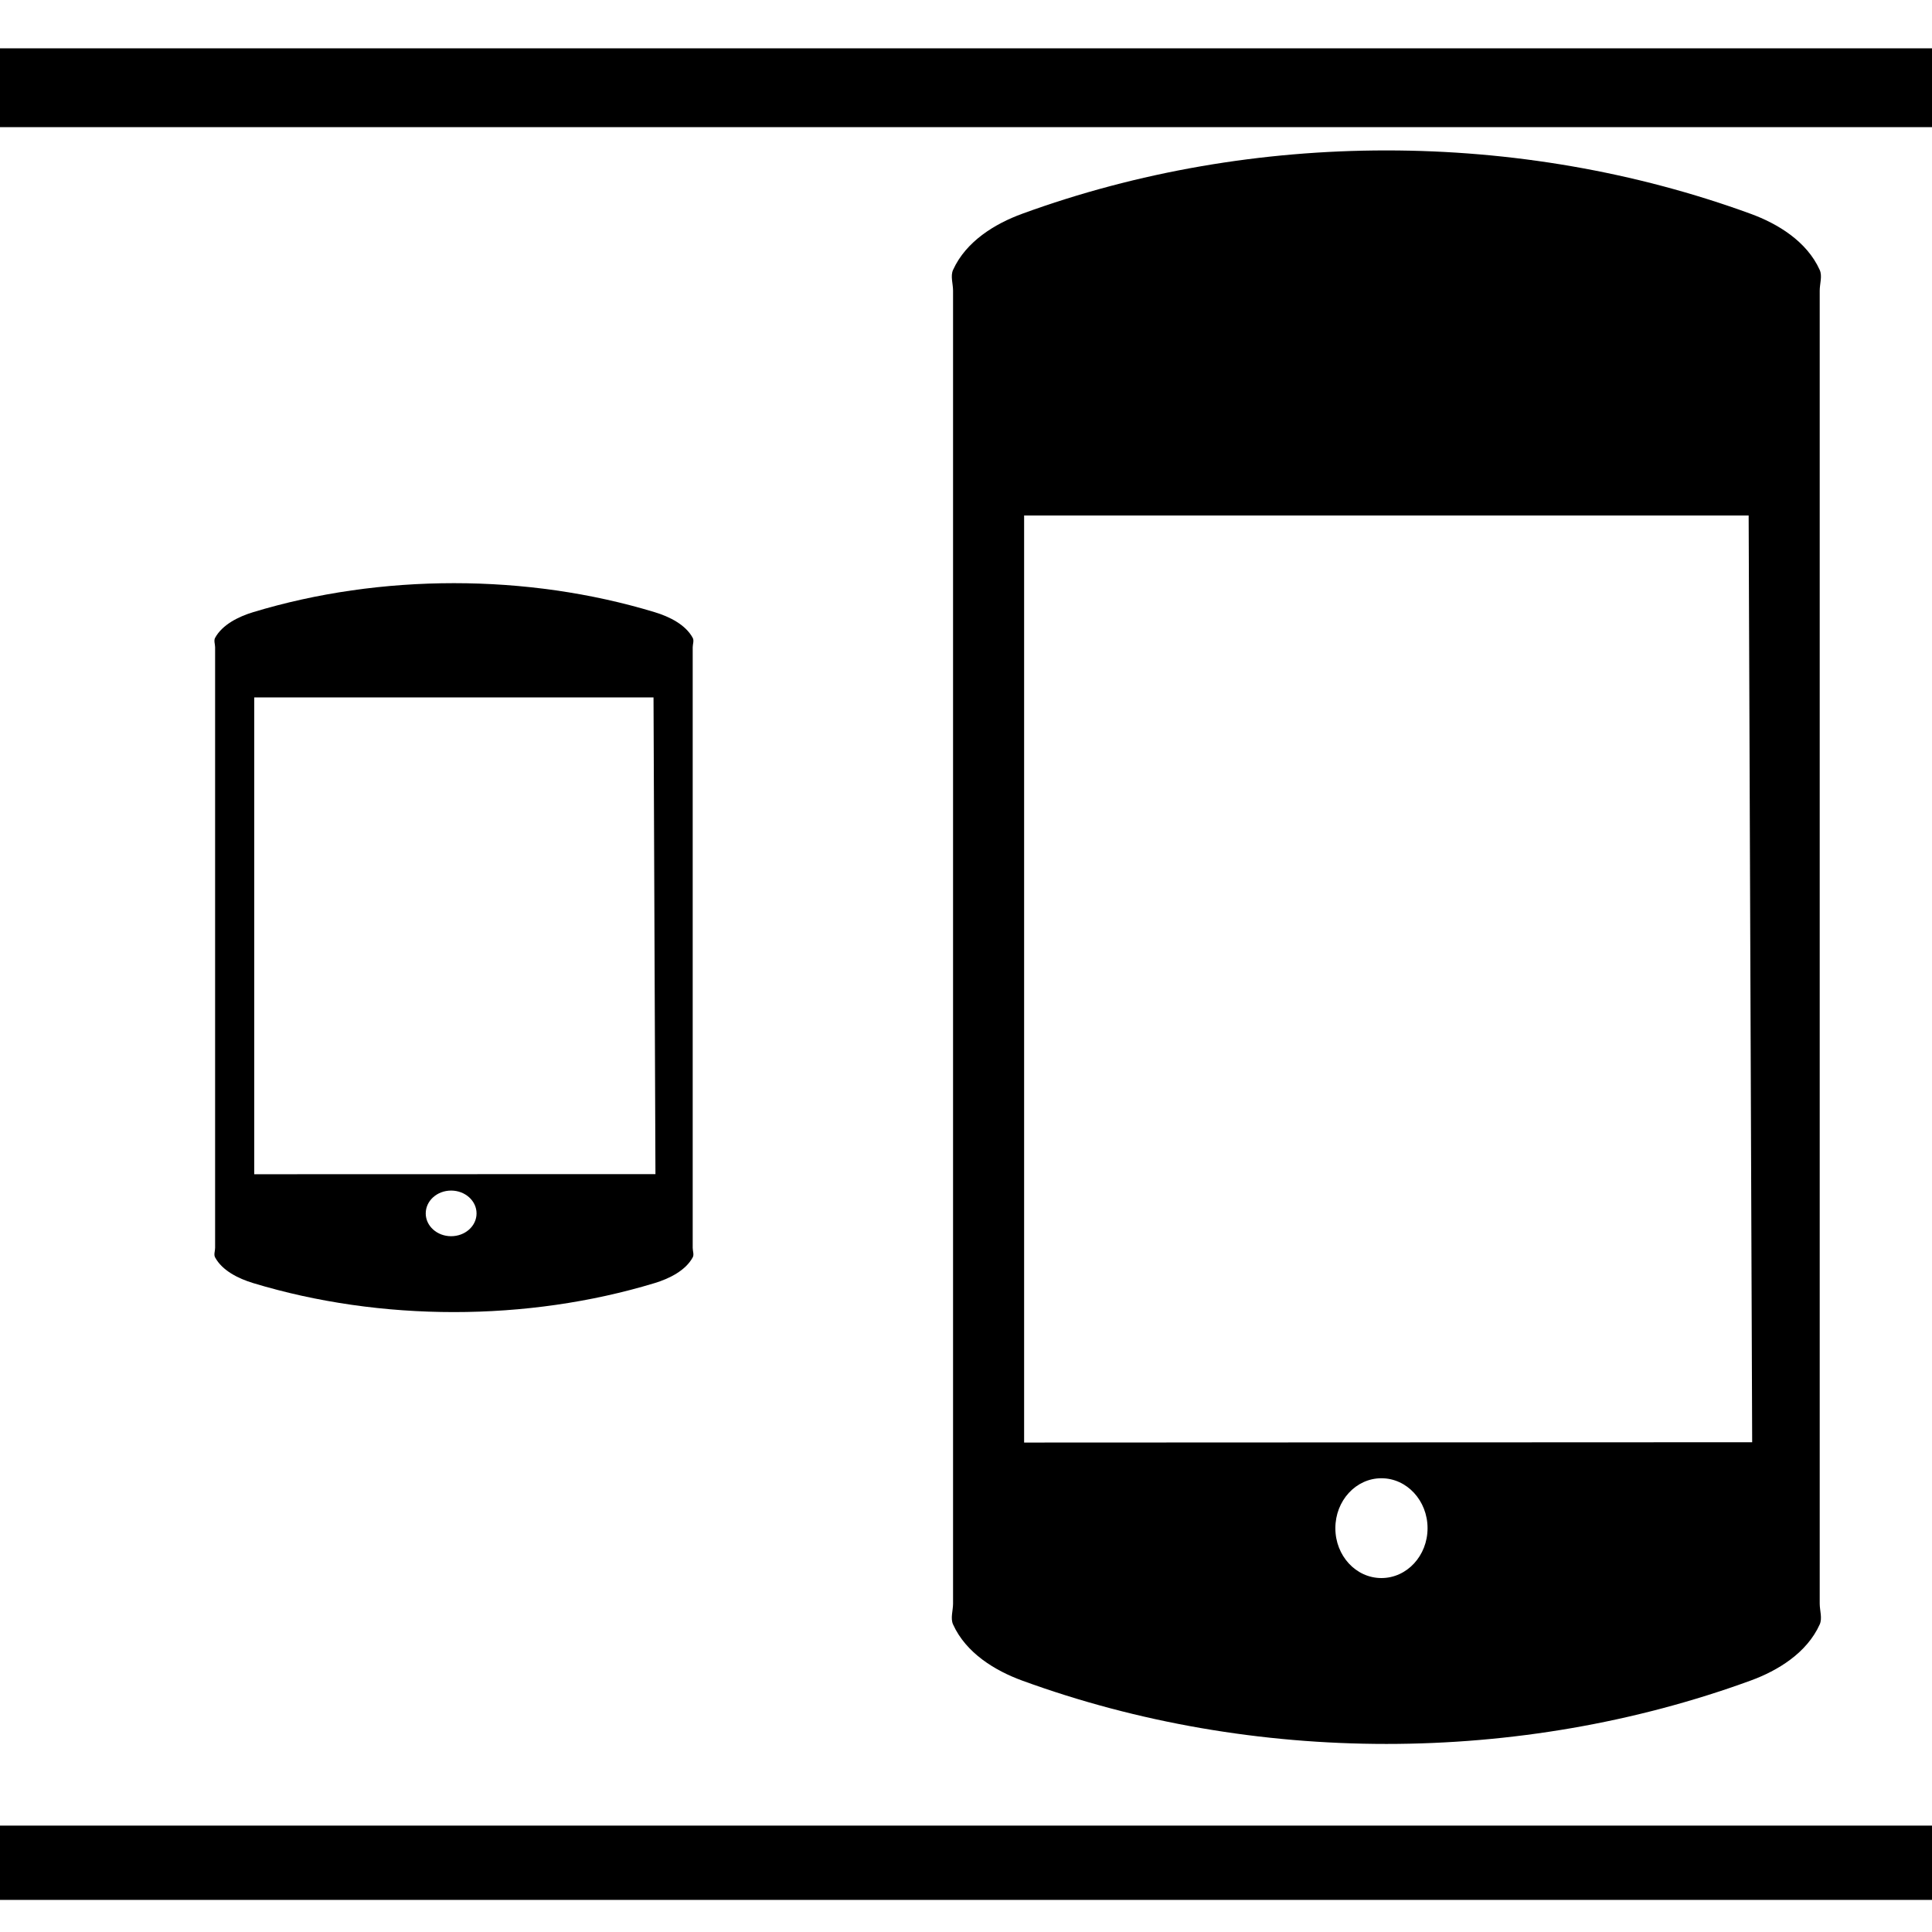 <?xml version="1.0" encoding="UTF-8" standalone="no"?>
<!-- Created with Inkscape (http://www.inkscape.org/) -->

<svg
   xmlns:dc="http://purl.org/dc/elements/1.1/"
   xmlns:cc="http://creativecommons.org/ns#"
   xmlns:rdf="http://www.w3.org/1999/02/22-rdf-syntax-ns#"
   xmlns:svg="http://www.w3.org/2000/svg"
   xmlns="http://www.w3.org/2000/svg"
   xmlns:sodipodi="http://sodipodi.sourceforge.net/DTD/sodipodi-0.dtd"
   xmlns:inkscape="http://www.inkscape.org/namespaces/inkscape"
   x="0px"
   y="0px"
   viewBox="0 0 50 50"
   width="100%"
   height="100%"
   id="svg2"
   version="1.1"
   inkscape:version="0.48.4 r9939"
   sodipodi:docname="cross-device-w.svg">
  <defs
     id="defs4" />
  <sodipodi:namedview
     id="base"
     pagecolor="#ffffff"
     bordercolor="#666666"
     borderopacity="1.0"
     inkscape:pageopacity="0"
     inkscape:pageshadow="2"
     inkscape:zoom="2.8"
     inkscape:cx="103.84368"
     inkscape:cy="7.4608996"
     inkscape:document-units="px"
     inkscape:current-layer="layer1"
     showgrid="true"
     inkscape:window-width="1301"
     inkscape:window-height="744"
     inkscape:window-x="65"
     inkscape:window-y="24"
     inkscape:window-maximized="1"
     inkscape:snap-global="false">
    <inkscape:grid
       type="xygrid"
       id="grid3796"
       empspacing="5"
       visible="true"
       enabled="true"
       snapvisiblegridlinesonly="true" />
  </sodipodi:namedview>
  <g
     inkscape:label="Layer 1"
     inkscape:groupmode="layer"
     id="layer1"
     transform="translate(0,-552.362)">
    <path
       style="font-size:medium;font-style:normal;font-variant:normal;font-weight:normal;font-stretch:normal;text-indent:0;text-align:start;text-decoration:none;line-height:normal;letter-spacing:normal;word-spacing:normal;text-transform:none;direction:ltr;block-progression:tb;writing-mode:lr-tb;text-anchor:start;baseline-shift:baseline;color:#000000;fill:#000000;fill-opacity:1;stroke:none;stroke-width:5.092;marker:none;visibility:visible;display:inline;overflow:visible;enable-background:accumulate;font-family:Sans;-inkscape-font-specification:Sans"
       d="m 24.665,559.348 c -0.072,0.159 0,0.357 0,0.536 0,11.326 0,22.653 0,33.979 0,0.18 -0.072,0.379 0,0.539 0.335,0.742 1.09,1.198 1.785,1.452 5.989,2.188 12.87,2.188 18.859,0 0.695,-0.254 1.45,-0.71 1.785,-1.452 0.072,-0.16 0,-0.359 0,-0.539 0,-11.326 0,-22.653 0,-33.979 0,-0.179 0.072,-0.377 0,-0.536 -0.335,-0.742 -1.09,-1.198 -1.785,-1.452 -5.989,-2.188 -12.87,-2.188 -18.859,0 -0.695,0.254 -1.45,0.71 -1.785,1.452 z m 1.839,6.356 18.751,0 0.091,23.983 -18.842,0.008 z m 9.247,24.915 c 0.659,0 1.194,0.579 1.194,1.293 0,0.714 -0.535,1.29 -1.194,1.29 -0.659,0 -1.192,-0.576 -1.192,-1.29 0,-0.714 0.532,-1.293 1.192,-1.293 z"
       id="rect3853"
       inkscape:connector-curvature="0"
       sodipodi:nodetypes="aaaaaaaaaaaaacccccsssss" />
    <path
       style="font-size:medium;font-style:normal;font-variant:normal;font-weight:normal;font-stretch:normal;text-indent:0;text-align:start;text-decoration:none;line-height:normal;letter-spacing:normal;word-spacing:normal;text-transform:none;direction:ltr;block-progression:tb;writing-mode:lr-tb;text-anchor:start;baseline-shift:baseline;color:#000000;fill:#000000;fill-opacity:1;stroke:none;stroke-width:5.092;marker:none;visibility:visible;display:inline;overflow:visible;enable-background:accumulate;font-family:Sans;-inkscape-font-specification:Sans"
       d="m 5.567,568.869 c -0.039,0.073 0,0.163 0,0.245 0,5.181 0,10.362 0,15.543 0,0.082 -0.04,0.174 0,0.247 0.184,0.34 0.6,0.548 0.984,0.664 3.3,1.001 7.092,1.001 10.392,0 0.383,-0.116 0.799,-0.325 0.984,-0.664 0.04,-0.073 0,-0.164 0,-0.247 0,-5.181 0,-10.362 0,-15.543 0,-0.082 0.04,-0.172 0,-0.245 -0.184,-0.34 -0.6,-0.548 -0.984,-0.664 -3.3,-1.001 -7.092,-1.001 -10.392,0 -0.383,0.116 -0.799,0.325 -0.984,0.664 z m 1.013,1.542 10.333,0 0.05,12.337 -10.383,0.003 z m 5.095,12.763 c 0.363,0 0.658,0.265 0.658,0.591 0,0.327 -0.295,0.59 -0.658,0.59 -0.363,0 -0.657,-0.263 -0.657,-0.59 0,-0.327 0.293,-0.591 0.657,-0.591 z"
       id="rect3853-4"
       inkscape:connector-curvature="0"
       sodipodi:nodetypes="aaaaaaaaaaaaacccccsssss" />
    <path
       style="font-size:medium;font-style:normal;font-variant:normal;font-weight:normal;font-stretch:normal;text-indent:0;text-align:start;text-decoration:none;line-height:normal;letter-spacing:normal;word-spacing:normal;text-transform:none;direction:ltr;block-progression:tb;writing-mode:lr-tb;text-anchor:start;baseline-shift:baseline;color:#000000;fill:#000000;fill-opacity:1;stroke:none;stroke-width:1;marker:none;visibility:visible;display:inline;overflow:visible;enable-background:accumulate;font-family:Sans;-inkscape-font-specification:Sans"
       d="m -0.891,553.613 c -1.915,0 -3.645,0.593 -4.898,1.557 -1.253,0.963 -2.031,2.3 -2.031,3.786 l 0,37.232 c 0,1.486 0.777,2.826 2.031,3.79 1.253,0.963 2.983,1.553 4.898,1.553 l 52.11,0 c 1.915,0 3.645,-0.59 4.898,-1.553 1.253,-0.963 2.031,-2.303 2.031,-3.79 l 0,-37.232 c 0,-1.486 -0.777,-2.823 -2.031,-3.786 -1.253,-0.963 -2.983,-1.557 -4.898,-1.557 z m 0.111,2.04 51.888,0 c 1.894,0 2.308,0.202 3.17,0.934 0.655,0.557 1.21,0.927 1.21,2.368 l 0,37.232 c 0,1.441 0.022,1.425 -1.21,2.372 -1.232,0.947 -1.276,1.05 -3.17,1.05 l -51.888,0 c -1.894,0 -1.938,0.017 -3.17,-0.93 -1.232,-0.947 -1.21,-0.931 -1.21,-2.372 l 0,-37.352 c 0,-1.441 0.555,-1.811 1.21,-2.368 0.861,-0.732 1.276,-0.934 3.17,-0.934 z"
       id="rect3892"
       inkscape:connector-curvature="0"
       sodipodi:nodetypes="sssssssssssssssassssssssas" />
  </g>
</svg>
